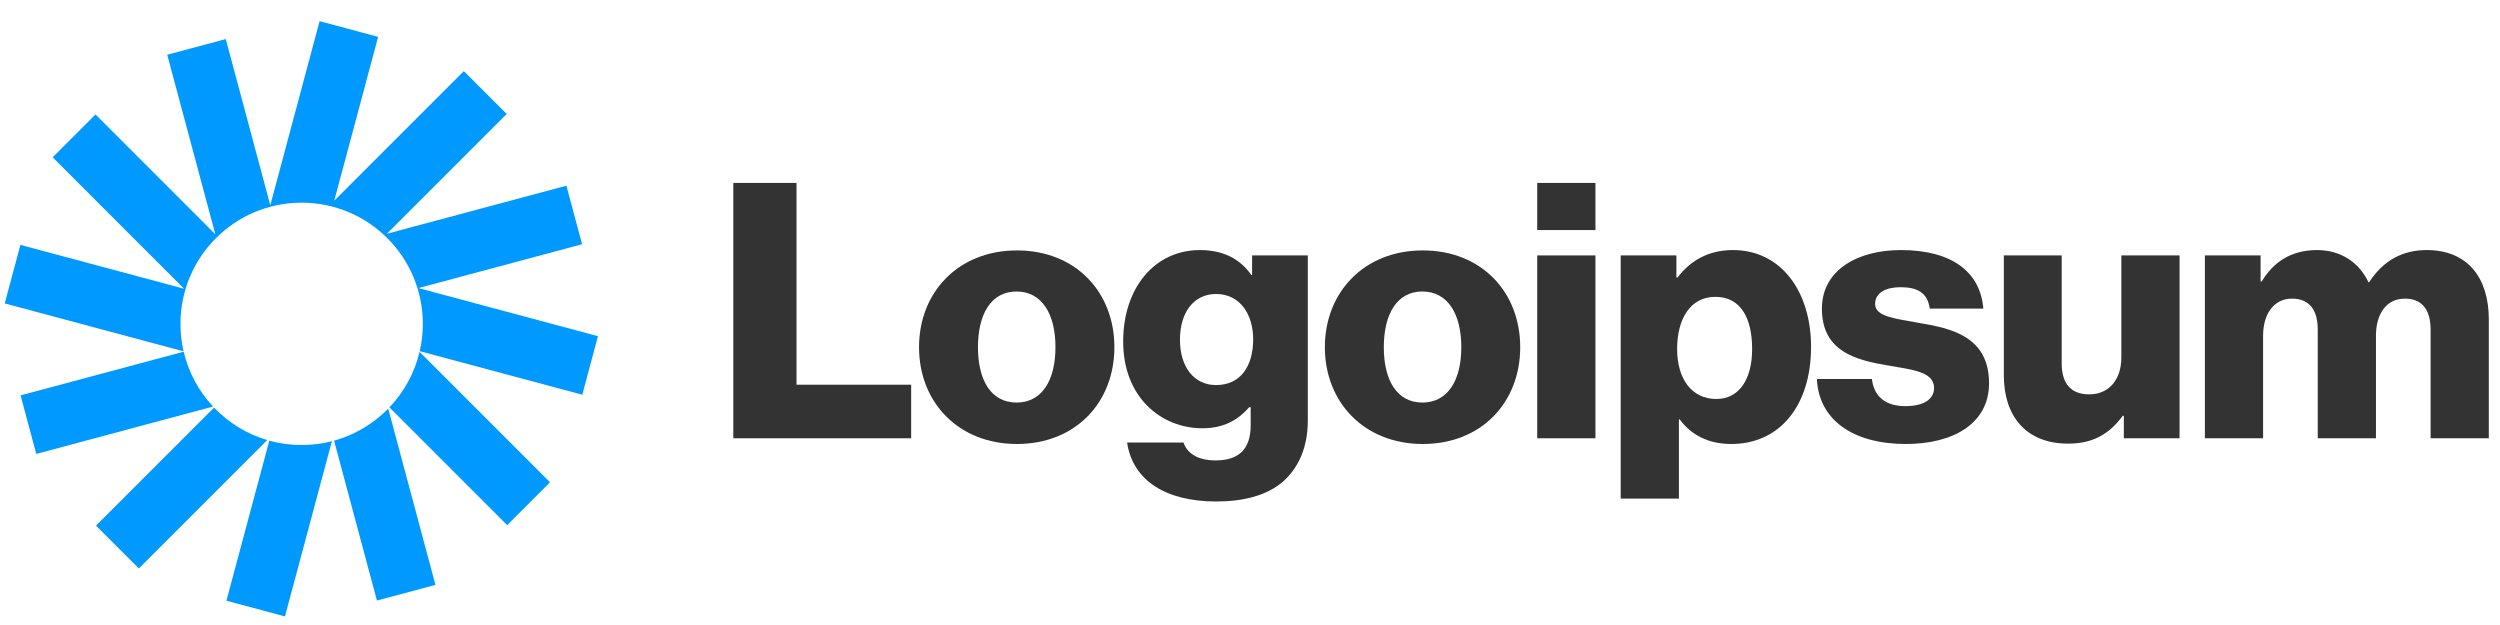 <svg width="168" height="42" viewBox="0 0 168 42" fill="none" xmlns="http://www.w3.org/2000/svg">
<g id="Frame" clip-path="url(#clip0_339_812)">
<path id="Vector" d="M49.278 29.452H61.23V25.852H53.526V12.292H49.278V29.452Z" fill="#333333"/>
<path id="Vector_2" d="M68.311 27.052C66.607 27.052 65.719 25.564 65.719 23.332C65.719 21.1 66.607 19.588 68.311 19.588C70.015 19.588 70.927 21.1 70.927 23.332C70.927 25.564 70.015 27.052 68.311 27.052ZM68.335 29.836C72.295 29.836 74.887 27.028 74.887 23.332C74.887 19.636 72.295 16.828 68.335 16.828C64.399 16.828 61.759 19.636 61.759 23.332C61.759 27.028 64.399 29.836 68.335 29.836Z" fill="#333333"/>
<path id="Vector_3" d="M81.741 33.7C83.565 33.7 85.173 33.292 86.253 32.332C87.237 31.444 87.885 30.1 87.885 28.252V17.164H84.141V18.484H84.093C83.373 17.452 82.269 16.804 80.637 16.804C77.589 16.804 75.477 19.348 75.477 22.948C75.477 26.716 78.045 28.78 80.805 28.78C82.293 28.78 83.229 28.18 83.949 27.364H84.045V28.588C84.045 30.076 83.349 30.94 81.693 30.94C80.397 30.94 79.749 30.388 79.533 29.74H75.741C76.125 32.308 78.357 33.7 81.741 33.7ZM81.717 25.876C80.253 25.876 79.293 24.676 79.293 22.828C79.293 20.956 80.253 19.756 81.717 19.756C83.349 19.756 84.213 21.148 84.213 22.804C84.213 24.532 83.421 25.876 81.717 25.876Z" fill="#333333"/>
<path id="Vector_4" d="M95.584 27.052C93.879 27.052 92.992 25.564 92.992 23.332C92.992 21.1 93.879 19.588 95.584 19.588C97.287 19.588 98.2 21.1 98.2 23.332C98.2 25.564 97.287 27.052 95.584 27.052ZM95.608 29.836C99.567 29.836 102.159 27.028 102.159 23.332C102.159 19.636 99.567 16.828 95.608 16.828C91.671 16.828 89.031 19.636 89.031 23.332C89.031 27.028 91.671 29.836 95.608 29.836Z" fill="#333333"/>
<path id="Vector_5" d="M103.302 29.452H107.214V17.164H103.302V29.452ZM103.302 15.46H107.214V12.292H103.302V15.46Z" fill="#333333"/>
<path id="Vector_6" d="M108.911 33.508H112.823V28.18H112.871C113.639 29.212 114.767 29.836 116.351 29.836C119.567 29.836 121.703 27.292 121.703 23.308C121.703 19.612 119.711 16.804 116.447 16.804C114.767 16.804 113.567 17.548 112.727 18.652H112.655V17.164H108.911V33.508ZM115.343 26.812C113.663 26.812 112.703 25.444 112.703 23.452C112.703 21.46 113.567 19.948 115.271 19.948C116.951 19.948 117.743 21.34 117.743 23.452C117.743 25.54 116.831 26.812 115.343 26.812Z" fill="#333333"/>
<path id="Vector_7" d="M128.072 29.836C131.288 29.836 133.664 28.444 133.664 25.756C133.664 22.612 131.12 22.06 128.96 21.7C127.4 21.412 126.008 21.292 126.008 20.428C126.008 19.66 126.752 19.3 127.712 19.3C128.792 19.3 129.536 19.636 129.68 20.74H133.28C133.088 18.316 131.216 16.804 127.736 16.804C124.832 16.804 122.432 18.148 122.432 20.74C122.432 23.62 124.712 24.196 126.848 24.556C128.48 24.844 129.968 24.964 129.968 26.068C129.968 26.86 129.224 27.292 128.048 27.292C126.752 27.292 125.936 26.692 125.792 25.468H122.096C122.216 28.18 124.472 29.836 128.072 29.836Z" fill="#333333"/>
<path id="Vector_8" d="M138.978 29.812C140.682 29.812 141.762 29.14 142.65 27.94H142.722V29.452H146.466V17.164H142.554V24.028C142.554 25.492 141.738 26.5 140.394 26.5C139.146 26.5 138.546 25.756 138.546 24.412V17.164H134.658V25.228C134.658 27.964 136.146 29.812 138.978 29.812Z" fill="#333333"/>
<path id="Vector_9" d="M148.168 29.452H152.08V22.564C152.08 21.1 152.8 20.068 154.024 20.068C155.2 20.068 155.752 20.836 155.752 22.156V29.452H159.664V22.564C159.664 21.1 160.36 20.068 161.608 20.068C162.784 20.068 163.336 20.836 163.336 22.156V29.452H167.248V21.46C167.248 18.7 165.856 16.804 163.072 16.804C161.488 16.804 160.168 17.476 159.208 18.964H159.16C158.536 17.644 157.312 16.804 155.704 16.804C153.928 16.804 152.752 17.644 151.984 18.916H151.912V17.164H148.168V29.452Z" fill="#333333"/>
<path id="Vector_10" d="M25.41 2.477L21.477 1.423L18.163 13.793L15.17 2.625L11.237 3.679L14.47 15.745L6.417 7.692L3.538 10.571L12.371 19.404L1.371 16.457L0.317 20.39L12.336 23.61C12.198 23.017 12.126 22.398 12.126 21.763C12.126 17.265 15.772 13.619 20.269 13.619C24.767 13.619 28.413 17.265 28.413 21.763C28.413 22.394 28.341 23.009 28.205 23.599L39.128 26.525L40.181 22.592L28.115 19.359L39.116 16.412L38.062 12.479L25.996 15.711L34.048 7.659L31.169 4.78L22.459 13.49L25.41 2.477Z" fill="#0099FF"/>
<path id="Vector_11" d="M28.194 23.644C27.857 25.07 27.145 26.351 26.168 27.377L34.081 35.29L36.961 32.411L28.194 23.644Z" fill="#0099FF"/>
<path id="Vector_12" d="M26.088 27.46C25.1 28.469 23.851 29.223 22.45 29.611L25.329 40.357L29.262 39.303L26.088 27.46Z" fill="#0099FF"/>
<path id="Vector_13" d="M22.303 29.65C21.653 29.817 20.971 29.906 20.269 29.906C19.517 29.906 18.789 29.804 18.097 29.613L15.215 40.369L19.148 41.423L22.303 29.65Z" fill="#0099FF"/>
<path id="Vector_14" d="M17.958 29.574C16.578 29.166 15.351 28.403 14.383 27.39L6.451 35.323L9.33 38.202L17.958 29.574Z" fill="#0099FF"/>
<path id="Vector_15" d="M14.317 27.32C13.365 26.301 12.672 25.038 12.342 23.634L1.383 26.57L2.437 30.503L14.317 27.32Z" fill="#0099FF"/>
</g>
<defs>
<clipPath id="clip0_339_812">
<rect width="168" height="41" fill="white" transform="translate(0 0.5)"/>
</clipPath>
</defs>
</svg>
